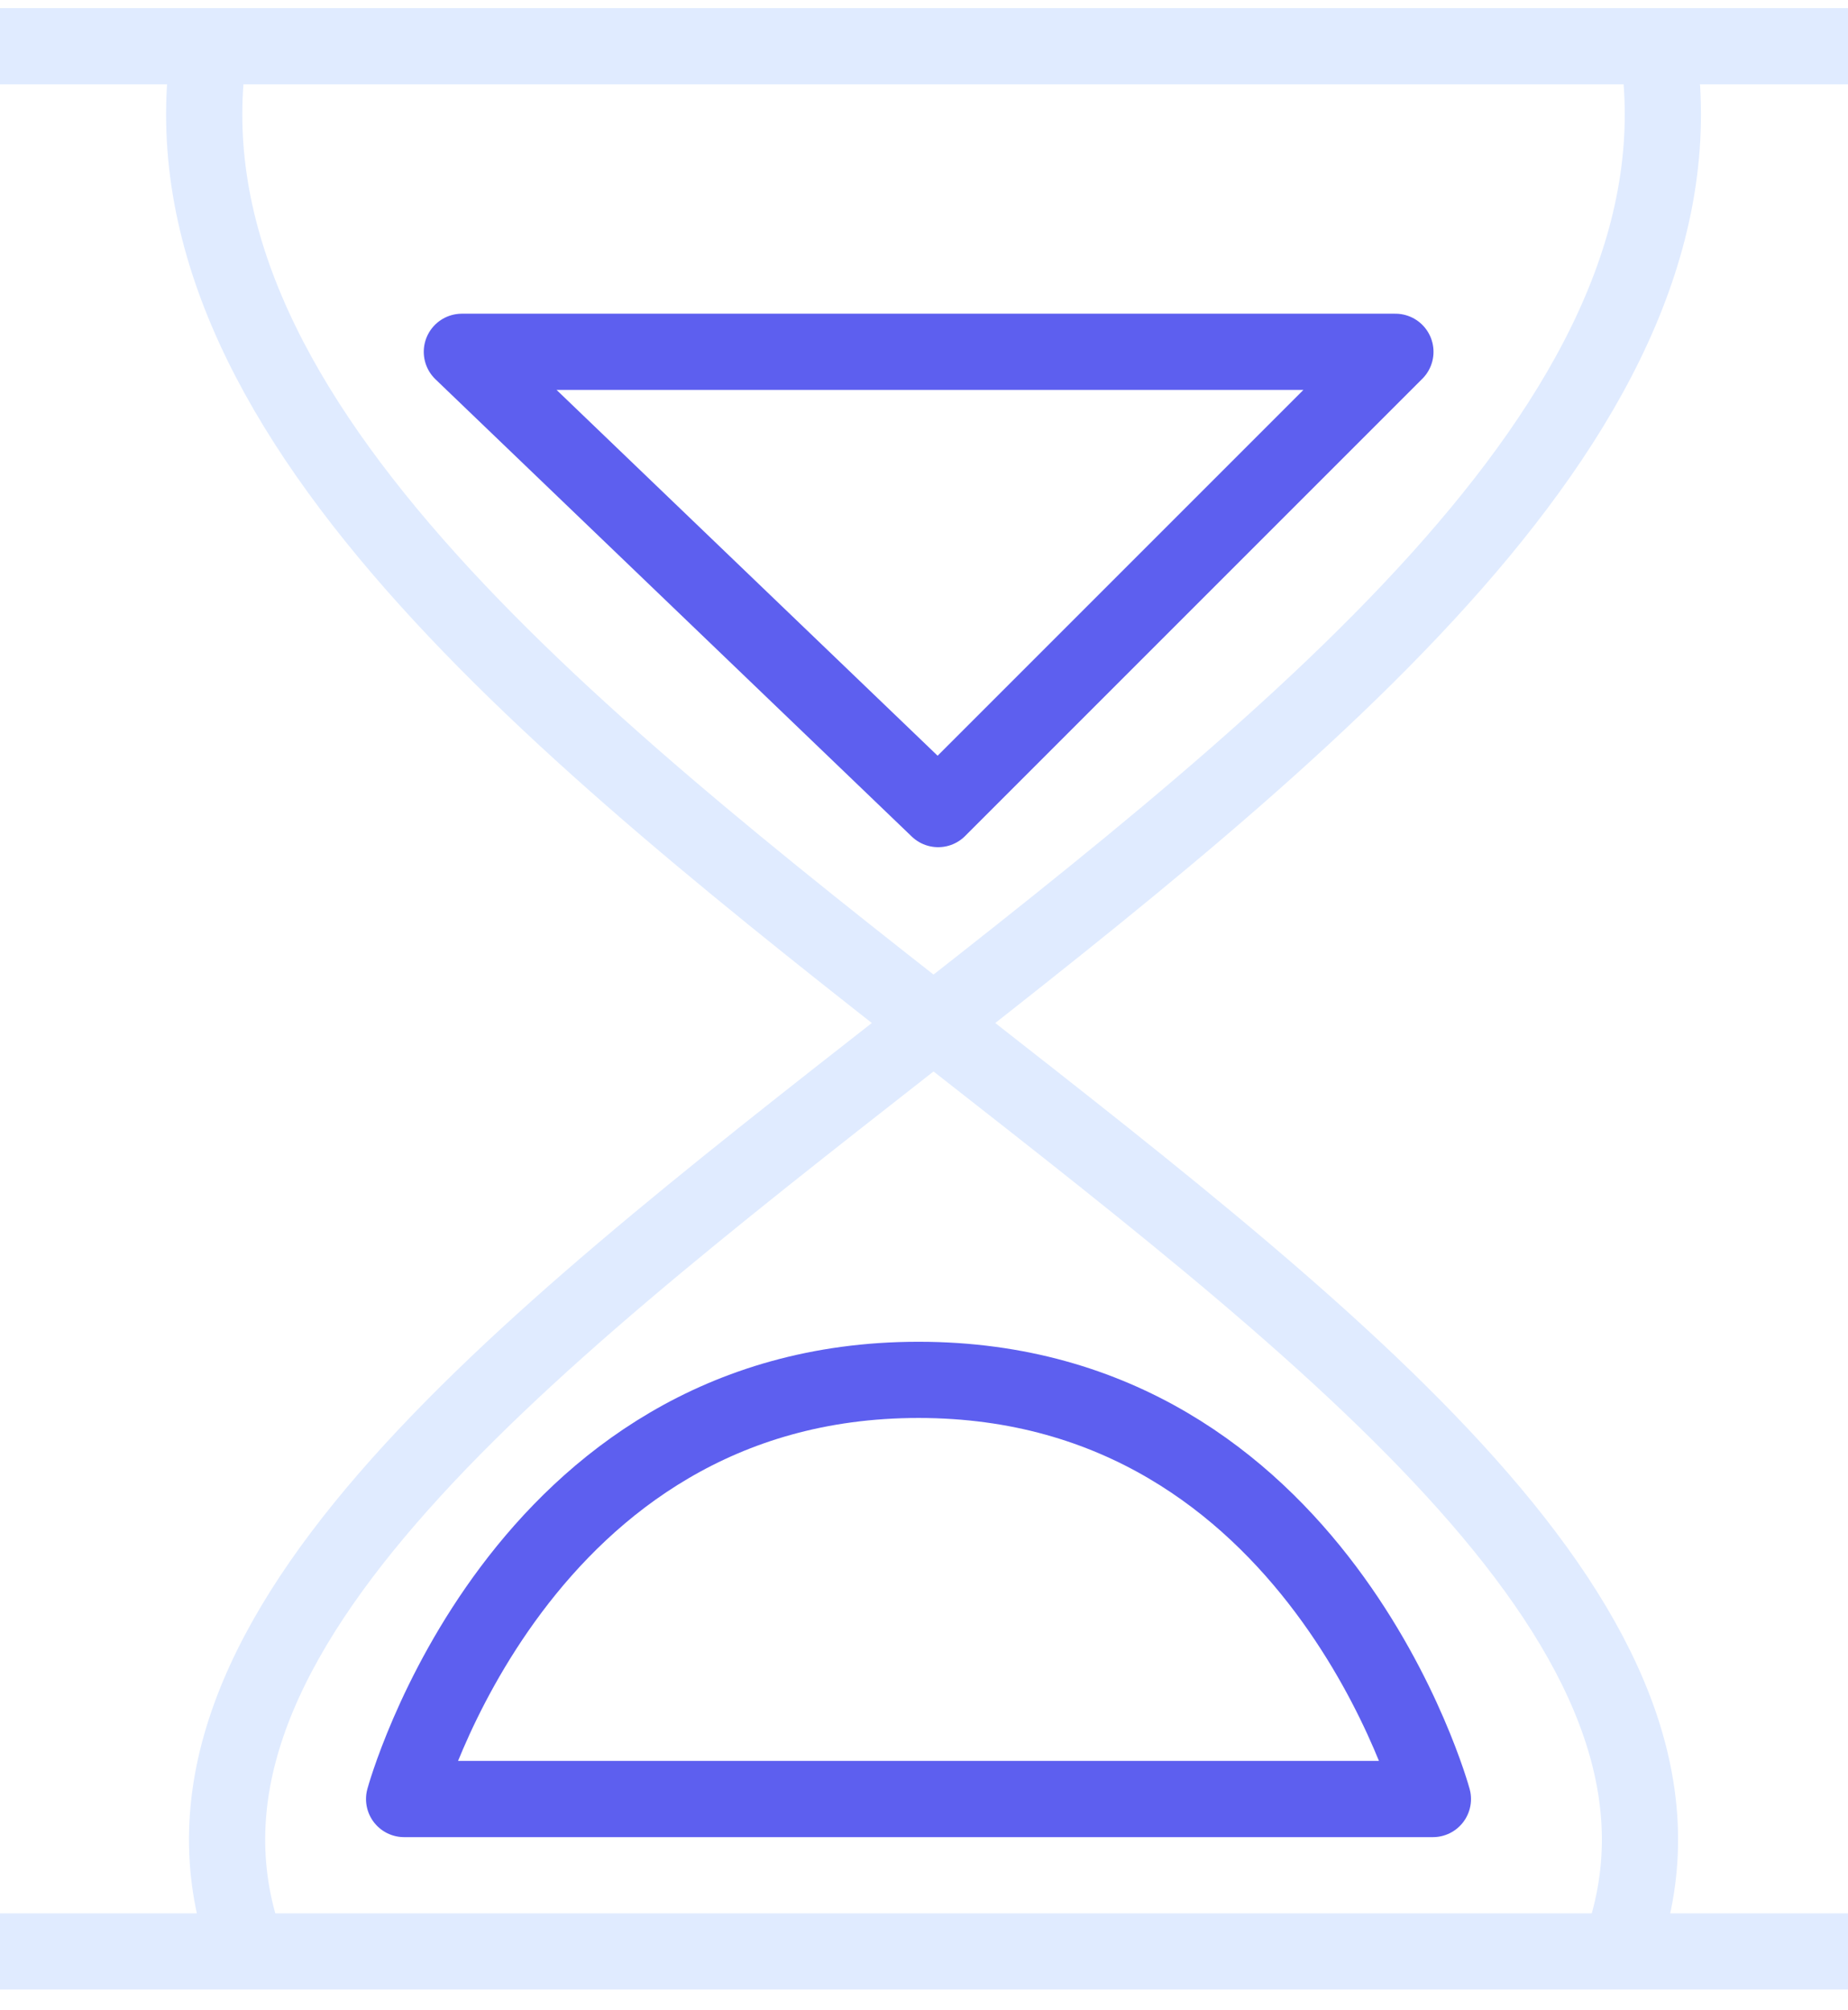 <svg width="80" height="87" viewBox="0 0 80 87" fill="none" xmlns="http://www.w3.org/2000/svg">
<path d="M0 2H9.072M80 2H9.072M0 84.474H70.103M80 84.474H70.103M9.072 2C4.124 33.34 80 58.083 70.103 84.474M71.753 2C76.701 33.34 0.825 58.083 10.722 84.474" stroke="#E0EBFF" stroke-width="3.299" stroke-linejoin="round"/>
<path d="M62.03 77.876H17.494C17.494 77.876 22.443 59.731 39.762 59.731C57.082 59.731 62.03 77.876 62.03 77.876Z" stroke="#5D5FEF" stroke-width="3.299" stroke-linejoin="round"/>
<path d="M60.407 15.229H19.994L40.613 35.023L60.407 15.229Z" stroke="#5D5FEF" stroke-width="3.299" stroke-linejoin="round"/>
</svg>
